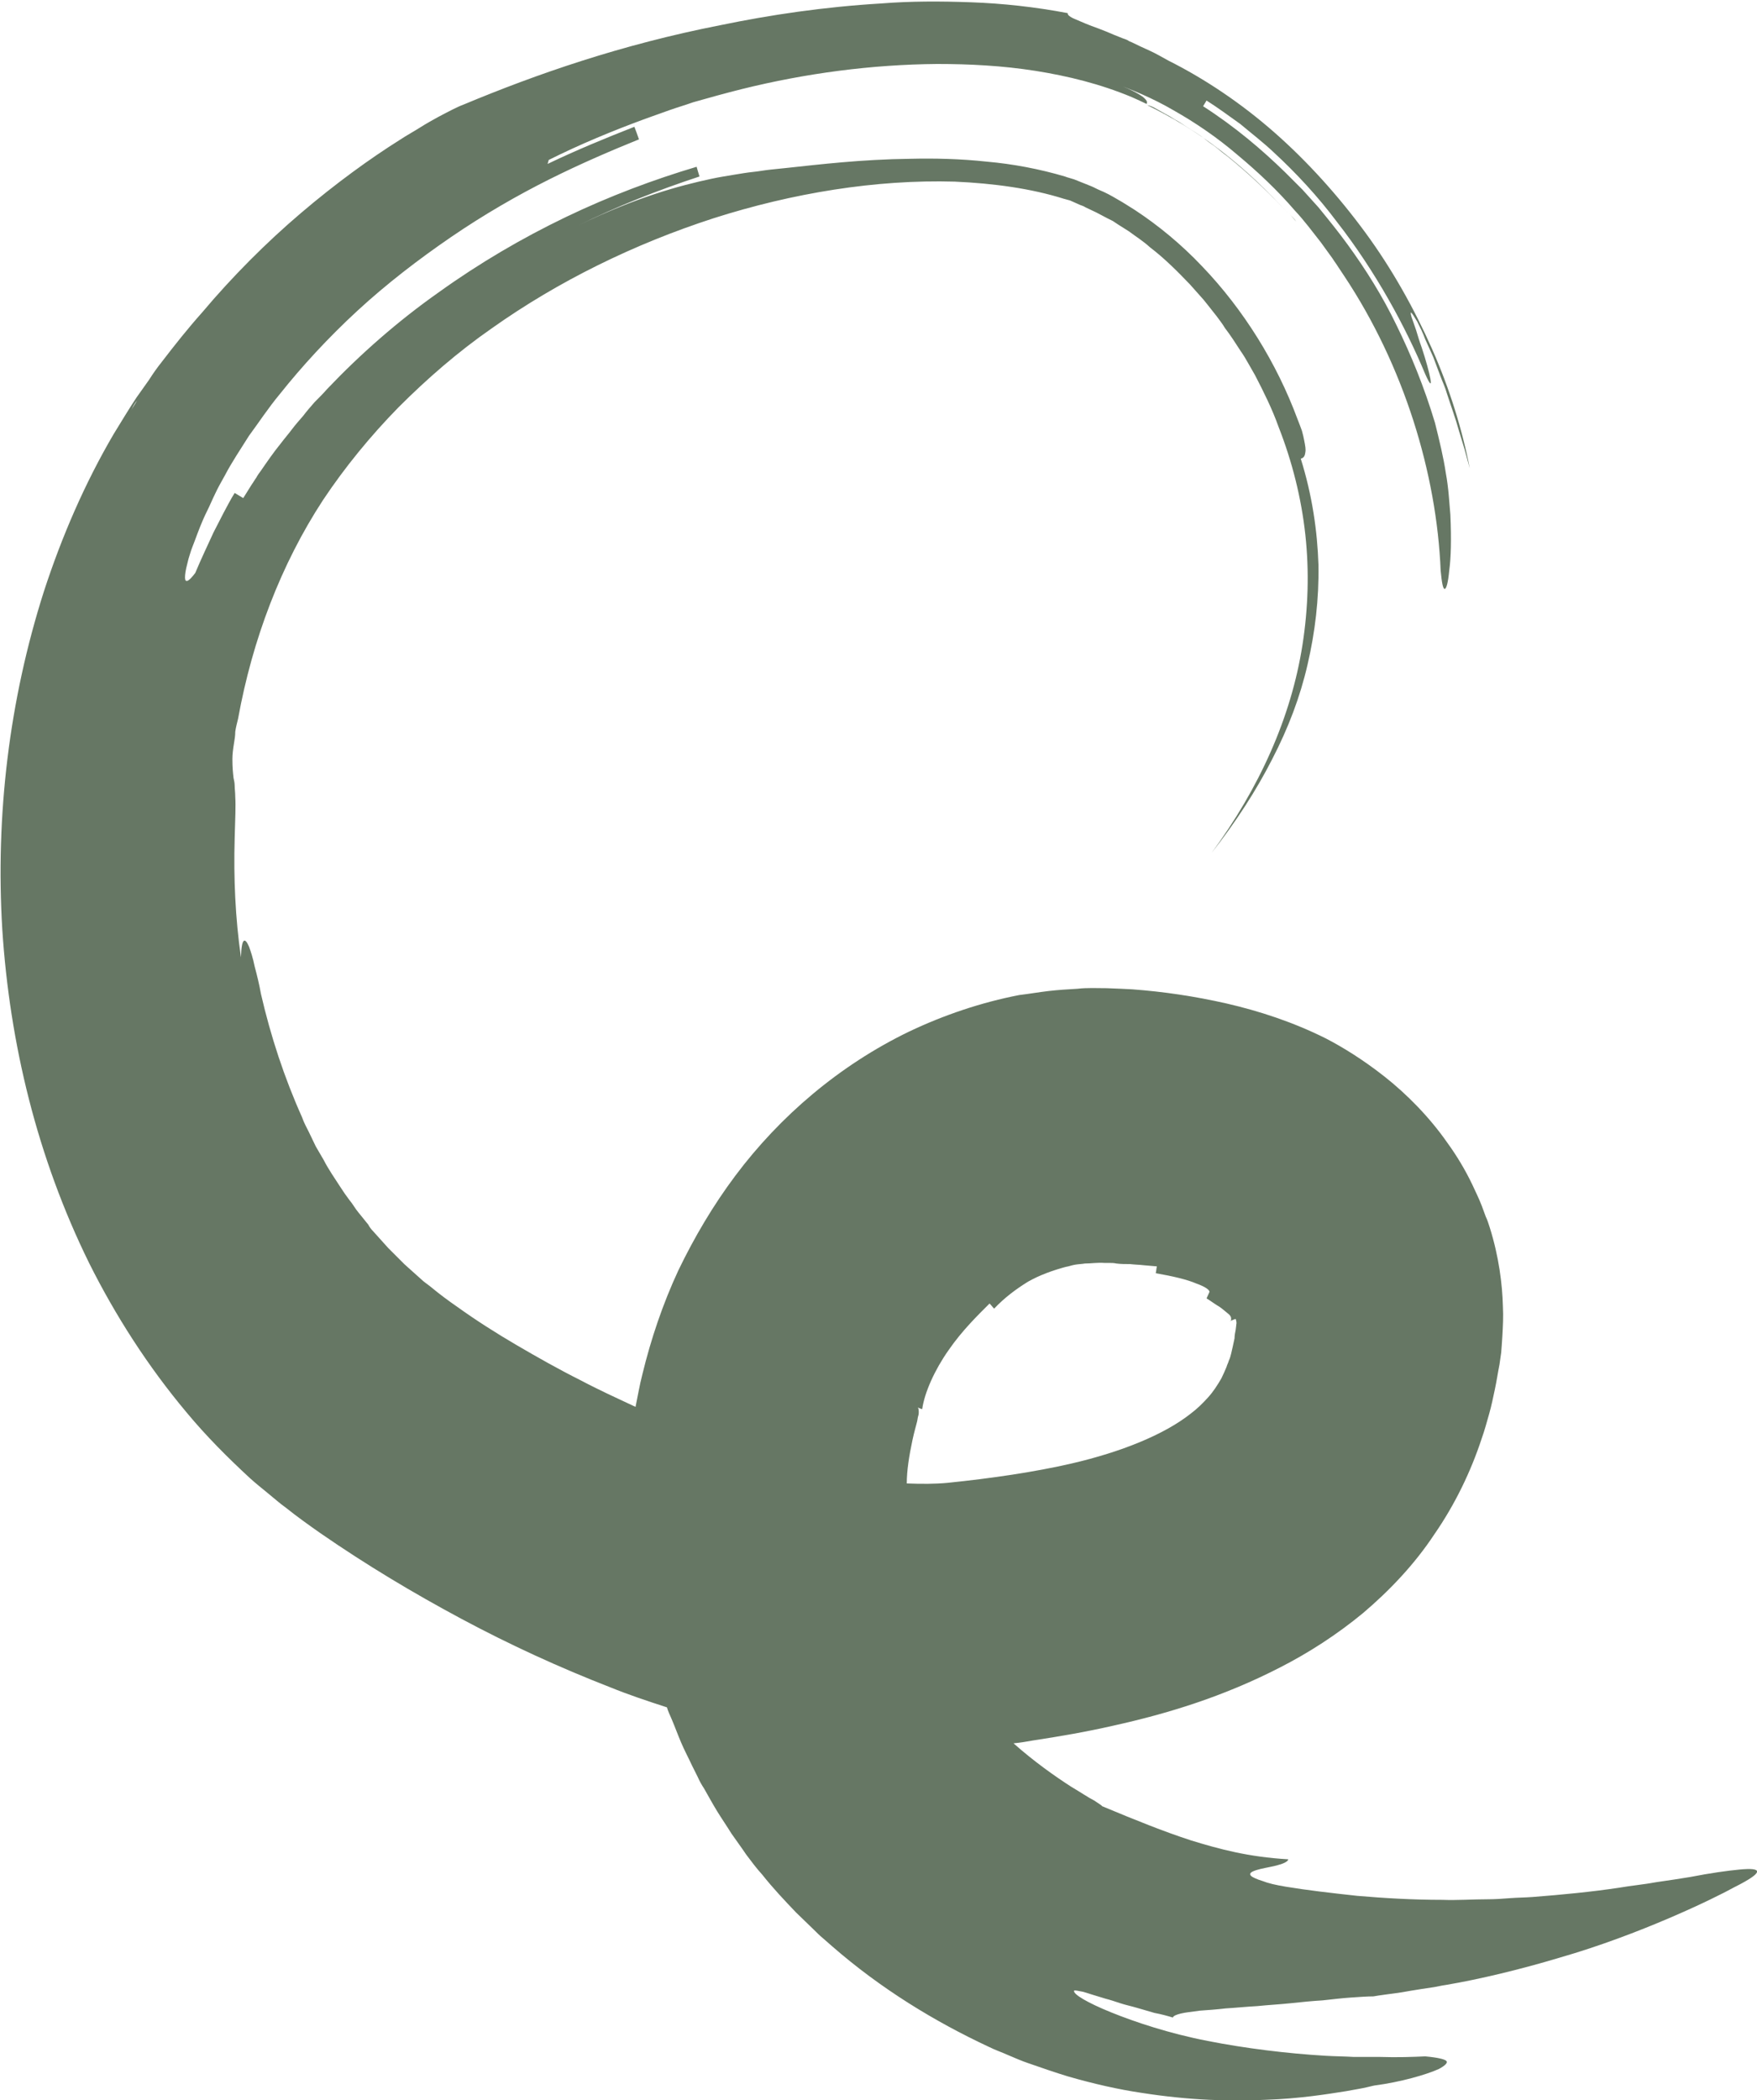 <?xml version="1.0" encoding="utf-8"?>
<!-- Generator: $$$/GeneralStr/196=Adobe Illustrator 27.6.0, SVG Export Plug-In . SVG Version: 6.00 Build 0)  -->
<svg version="1.1" id="Capa_2_00000013169430428336804510000012177092447762448786_"
	 xmlns="http://www.w3.org/2000/svg" xmlns:xlink="http://www.w3.org/1999/xlink" x="0px" y="0px" viewBox="0 0 307.7 367.7"
	 style="enable-background:new 0 0 307.7 367.7;" xml:space="preserve">
<style type="text/css">
	.st0{fill:#667764;}
</style>
<g id="Capa_1-2">
	<path class="st0" d="M225.8,37.4c0.4,0.5,0.8,0.9,1.2,1.4C226.7,38.3,226.2,37.9,225.8,37.4z"/>
	<path class="st0" d="M304.6,327.3c-2.1,0.2-5,0.6-8.6,1.3c-1.8,0.3-3.8,0.6-5.9,0.9c-2.1,0.4-4.4,0.6-6.7,1
		c-4.7,0.7-9.8,1.2-15,1.6c-1.3,0.1-2.6,0.1-3.9,0.2c-1.3,0.1-2.6,0.2-4,0.2c-2.6,0-5.3,0.2-7.9,0.1c-5.2,0-10.2-0.3-14.9-0.7
		c-4.6-0.5-8.9-1-12.5-1.6c-1.8-0.3-3.1-0.6-4.1-1c-1-0.3-1.6-0.6-1.9-0.8c-0.6-0.5-0.1-0.8,0.8-1.1c0.9-0.3,2.3-0.5,3.5-0.8
		c1.2-0.3,2.1-0.7,2.1-1.1c-7-0.4-12.1-1.8-17-3.3c-4.9-1.6-9.6-3.5-15.6-6c0-0.1-0.5-0.4-1.4-1c-1-0.5-2.3-1.4-4-2.4
		c-2.8-1.8-6.5-4.4-10.1-7.6c1.1-0.1,2.3-0.3,3.4-0.5c4.6-0.7,9.3-1.5,14.1-2.6c9.5-2.1,19.3-5.1,29.2-10.2
		c4.9-2.5,9.9-5.7,14.5-9.5c4.6-3.9,9-8.5,12.5-13.8c3.6-5.2,6.4-11,8.3-16.8c0.5-1.4,0.9-2.9,1.3-4.3c0.4-1.4,0.7-2.9,1-4.3
		c0.3-1.4,0.5-2.8,0.8-4.3c0.1-0.7,0.2-1.4,0.3-2.1l0.1-1.3l0.1-1.5c0.1-1.8,0.2-3.5,0.1-5.3c-0.1-3.9-0.7-8.7-2.3-13.8
		c-0.2-0.6-0.4-1.3-0.7-1.9c-0.2-0.6-0.5-1.3-0.7-1.9c-0.5-1.3-1.1-2.5-1.7-3.8c-1.2-2.5-2.7-5-4.3-7.2c-3.2-4.6-7.2-8.6-11-11.6
		s-7.4-5.2-10.3-6.7c-5.8-2.9-11.7-4.8-17.3-6.1c-5.7-1.3-11.2-2.1-16.6-2.5l-2-0.1l-2.5-0.1c-1.7,0-3.4-0.1-5.1,0.1
		c-1.7,0.1-3.4,0.2-5.1,0.4c-1.7,0.2-3.4,0.5-5.1,0.7c-6.7,1.3-13.2,3.5-19.3,6.4c-12.2,5.9-22.6,14.8-30.4,25.2
		c-3.9,5.2-7.2,10.8-10,16.6c-2.7,5.8-4.8,12-6.3,18.2c-0.5,1.9-0.8,3.8-1.2,5.7c-3.2-1.5-6.5-3-9.7-4.7c-3.8-1.9-7.5-4-11.1-6.1
		c-3.6-2.1-7.2-4.4-10.4-6.7c-1.6-1.1-3.2-2.3-4.4-3.3c-0.7-0.6-1.4-1-2-1.6l-1.9-1.7c-0.3-0.3-0.7-0.6-1-0.9l-0.9-0.9l-1.9-1.9
		l-1.8-2l-0.9-1c-0.3-0.3-0.6-0.7-0.8-1.1l-1.7-2.1c-0.6-0.7-1-1.5-1.6-2.2l-0.8-1.1l-0.4-0.6l-0.4-0.6l-1.5-2.3
		c-0.5-0.8-1-1.6-1.4-2.4l-1.4-2.4l-1.2-2.5c-0.4-0.8-0.9-1.7-1.2-2.6c-3.1-6.9-5.5-14.2-7.2-21.6c-0.3-1.7-0.7-3.3-1.1-4.8
		c-0.3-1.5-0.7-2.7-1-3.5c-0.7-1.6-1.3-1.6-1.4,1.9c-1-6.9-1.3-13.9-1.1-20.9c0.1-3.5,0.2-5.6,0.1-7.2c0-0.8-0.1-1.4-0.1-1.9
		c0-0.5-0.1-1-0.2-1.4c-0.1-0.9-0.2-1.8-0.2-3.3c0-0.8,0.1-1.7,0.3-2.9c0.1-0.6,0.2-1.2,0.2-1.9c0.1-0.7,0.3-1.5,0.5-2.3
		c2.5-13.8,7.5-27,14.9-38.3c3.8-5.7,8.3-11.2,13.2-16.2c5-5,10.4-9.7,16.3-13.8c11.7-8.3,25-14.8,38.9-19.3c6.9-2.2,14-3.9,21.1-5
		c7.1-1.1,14.2-1.6,21.1-1.4c6.8,0.3,13.4,1.2,19.1,3l1.1,0.3l0.9,0.4l0.9,0.4c0.3,0.1,0.6,0.2,0.9,0.4c0.6,0.3,1.3,0.6,1.9,0.9
		c0.6,0.3,1.3,0.7,1.9,1l1,0.5l0.9,0.6l1.9,1.2c1.2,0.9,2.5,1.7,3.7,2.8c2.5,1.9,4.8,4.2,7,6.5l1.6,1.8l0.8,0.9l0.8,1l1.5,1.9
		c0.5,0.7,1,1.3,1.4,2c1,1.3,1.9,2.7,2.8,4.1c0.5,0.7,0.9,1.4,1.3,2.1l1.2,2.1c1.5,2.9,3,5.9,4.1,9c2.4,6.1,4,12.5,4.7,18.9
		c0.7,6.4,0.5,12.9-0.5,19.3c-2,12.8-7.6,25.1-15.9,36.4c4.3-5.5,7.8-10.9,10.6-16.4c2.8-5.4,4.9-10.9,6.2-16.6
		c1.3-5.6,2-11.4,1.9-17.4c-0.2-6-1.1-12.2-3.1-18.6c0.3-0.1,0.7-0.2,0.8-1.1c0.1-0.5,0-1.1-0.2-2.1c-0.1-0.5-0.2-1-0.4-1.7
		c-0.2-0.6-0.5-1.3-0.8-2.1c-3.6-9.7-9.4-19.1-16.7-26.7c-3.6-3.8-7.6-7.1-11.7-9.8c-1-0.6-2-1.3-3.1-1.9c-1-0.6-2.1-1.2-3.1-1.6
		c-0.5-0.2-1-0.5-1.5-0.7c-0.5-0.2-1-0.4-1.5-0.6c-0.5-0.2-1-0.4-1.5-0.6c-0.6-0.2-1.1-0.3-1.6-0.5c-4.4-1.3-9.1-2.2-13.7-2.6
		c-4.6-0.5-9.1-0.6-13.4-0.5c-8.5,0.1-16,1-21.6,1.6c-0.9,0.1-1.9,0.2-2.9,0.3c-1,0.1-2,0.3-3,0.4s-2.2,0.3-3.4,0.5
		c-1.2,0.2-2.5,0.4-3.9,0.7c-5.6,1.2-13.1,3.2-23.4,8.2c6.9-3.4,14-6.2,21.3-8.6c-0.2-0.6-0.5-1.7-0.5-1.7
		c-7.4,2.2-15.2,5.1-22.9,8.8c-7.7,3.7-15.2,8.1-22.3,13.2c-7.1,5-13.7,10.8-19.5,16.9c-0.7,0.8-1.4,1.5-2.2,2.3
		c-0.7,0.8-1.4,1.6-2,2.4c-0.7,0.8-1.4,1.6-2,2.4c-0.6,0.8-1.3,1.6-1.9,2.4c-1.3,1.6-2.4,3.2-3.5,4.8c-0.3,0.4-0.6,0.8-0.8,1.2
		c-0.3,0.4-0.5,0.8-0.8,1.2c-0.5,0.8-1,1.6-1.5,2.4c0,0-1-0.6-1.5-0.9c-0.7,1.1-1.3,2.3-1.9,3.4c-0.6,1.2-1.2,2.3-1.8,3.5
		c-1.1,2.4-2.2,4.7-3.2,7.1c-1.2,1.6-1.8,1.8-1.8,0.8c0-0.5,0.1-1.3,0.4-2.4c0.1-0.5,0.3-1.2,0.5-1.8c0.2-0.7,0.5-1.4,0.8-2.2
		c0.6-1.6,1.2-3.3,2.2-5.3c0.5-1,0.9-2,1.4-3c0.5-1.1,1.1-2.1,1.7-3.2c1.2-2.3,2.7-4.5,4.2-6.9c1.7-2.3,3.4-4.9,5.4-7.3
		c3.9-4.9,8.5-9.9,13.6-14.6c5.1-4.7,10.7-9,16.4-12.9c5.7-3.9,11.6-7.3,17.2-10.1c5.6-2.8,11-5.1,15.7-7c-0.2-0.6-0.6-1.7-0.8-2.2
		c-5.1,2-10.2,4.1-15.2,6.5L96.1,28c5.6-2.8,11.2-5.1,16.9-7.2c1.4-0.5,2.8-1,4.2-1.5c1.4-0.5,2.8-0.9,4.2-1.4
		c2.8-0.8,5.7-1.6,8.5-2.3c11.3-2.8,22.8-4.3,34.2-4.4c5.7,0,11.5,0.3,17.2,1.2c5.7,0.9,11.4,2.3,16.9,4.6c0.9,0.4,1.8,0.8,2.6,1.2
		c0.1-0.3,0.2-0.5-0.6-1.2c-0.8-0.6-2.5-1.6-5.9-2.7c3.8,1.3,7.6,2.9,11.2,5c3.9,2.2,7.7,4.8,11.2,7.8c3.6,3,7,6.2,10.1,9.8
		c1.6,1.7,3,3.6,4.5,5.5l2.1,2.9c0.3,0.5,0.7,1,1,1.5l1,1.5c10.5,15.8,16.2,34.6,16.9,51.6c0.2,2.1,0.4,3.2,0.7,3.2
		c0.3,0,0.6-1.1,0.8-3.2c0.3-2.2,0.4-5.4,0.2-9.8c-0.2-2.2-0.3-4.6-0.8-7.3c-0.4-2.7-1.1-5.6-1.9-8.8c-1.9-6.3-4.2-11.9-6.7-17
		c-2.5-5.2-5.4-9.8-8.6-14.2c-1.6-2.2-3.3-4.3-5.1-6.5c-0.9-1-1.9-2.1-2.8-3.1c-0.5-0.5-1-1-1.5-1.5c-0.5-0.5-1-1-1.5-1.5
		c-4.1-4-8.8-8-14.4-11.6l0.6-1c1.9,1.2,3.8,2.6,5.9,4.1c1.9,1.6,4,3.2,5.9,5c3.9,3.6,7.7,7.7,11,12.1c6.8,8.7,12.1,18.5,15.5,26.7
		c0.9,2,1.1,2,0.9,0.8c-0.2-1.1-0.8-3.3-1.5-5.4c-0.4-1.1-0.7-2.1-1-3.1c-0.3-0.9-0.6-1.7-0.8-2.3c-0.3-1.1-0.2-1.2,1,0.8
		c0.5,1,1,2,1.4,3.1l1.4,3.1l1.2,3.2c0.4,1.1,0.9,2.1,1.2,3.2c0.7,2.2,1.5,4.3,2.1,6.5l1,3.3c0.3,1.1,0.6,2.2,0.9,3.3
		c-1.3-6.7-3.5-13.9-6.6-20.9c-3.1-7-7-14-11.7-20.4c-4.7-6.4-10.1-12.4-15.9-17.5c-5.8-5.1-12.2-9.4-18.6-12.6
		c-1.1-0.6-2.1-1.2-3.2-1.7c-1.1-0.5-2.2-1-3.2-1.5c-0.3-0.1-0.5-0.2-0.8-0.4c-0.2-0.1-0.5-0.2-0.8-0.3c-0.5-0.2-1-0.4-1.5-0.6
		c-0.9-0.4-1.9-0.8-2.7-1.1c-1.7-0.6-3.1-1.2-4-1.6c-1-0.4-1.5-0.8-1.4-1.1c-5.8-1.1-11.4-1.7-16.9-1.9c-5.4-0.2-10.7-0.2-15.7,0.2
		c-10.1,0.6-19.5,2-28.2,3.8C108.8,7.8,93.9,13,81.2,18.3c-1.1,0.4-2.6,1.2-4.5,2.2c-0.9,0.5-2,1.1-3.1,1.8
		c-1.1,0.7-2.4,1.4-3.6,2.2c-5.1,3.2-11.2,7.6-17.3,12.8c-6,5.1-12,11.1-17.3,17.4c-2.5,2.8-4.8,5.7-7.1,8.7c-0.8,1-1.5,2-2.2,3.1
		l-2.2,3.1c-1.4,2.1-2.7,4.3-4,6.4c-5.1,8.7-9.1,18-12.2,27.5c-6.1,19.1-8.5,39.2-7.3,59.2c1.3,20,6.1,39.9,15.2,58.4
		c4.6,9.2,10.3,18.1,17.1,26.2c3.4,4.1,7.2,7.9,11.1,11.5c1,0.9,2,1.7,3.1,2.6c1,0.8,2.1,1.8,3.1,2.5c2,1.6,4.1,3.1,6.1,4.5
		c8.1,5.6,16.3,10.5,24.7,15c8.4,4.5,17.1,8.5,26.1,12c3.2,1.3,6.5,2.4,9.9,3.5c0.2,0.7,0.5,1.3,0.8,2c0.6,1.4,1.1,2.8,1.7,4.2
		c0.6,1.4,1.3,2.7,1.9,4l1,2c0.3,0.7,0.7,1.4,1.1,2c0.8,1.4,1.5,2.7,2.3,4c0.8,1.3,1.7,2.6,2.5,3.9c0.9,1.3,1.8,2.5,2.6,3.7
		c0.9,1.2,1.8,2.4,2.8,3.5c1.9,2.4,3.9,4.5,5.9,6.6c1,1,2.1,2,3.1,3c0.5,0.5,1,1,1.6,1.5l1.6,1.4c8.6,7.5,18,13.2,27.4,17.6
		c1.2,0.6,2.4,1,3.5,1.5c1.2,0.5,2.3,1,3.5,1.4c2.3,0.8,4.6,1.6,6.9,2.3c4.5,1.3,8.9,2.3,13,2.9c8.3,1.3,15.6,1.5,21.7,1.2
		c6-0.2,10.8-1,14-1.5c1.6-0.3,2.9-0.5,3.7-0.7c0.8-0.2,1.3-0.3,1.3-0.3c4.6-0.6,9.1-1.9,11.3-2.9c1.1-0.6,1.6-1.1,1.3-1.4
		s-1.5-0.6-3.7-0.8c-2.2,0.1-4.9,0.2-7.9,0.1c-1.5,0-3,0-4.6,0c-1.6-0.1-3.2-0.1-4.9-0.2c-6.8-0.4-14.1-1.3-20.7-2.6
		c-6.7-1.3-12.7-3.3-16.9-5c-4.2-1.7-6.7-3.2-6.5-3.8c0.1-0.1,0.6,0,1.6,0.2c0.9,0.3,2.3,0.7,3.9,1.2c0.8,0.2,1.7,0.5,2.6,0.8
		s1.9,0.5,2.9,0.8c1,0.3,2.1,0.6,3.1,0.9c1.1,0.2,2.2,0.5,3.2,0.8c0.1-0.3,0.6-0.5,1.4-0.7c0.8-0.2,1.9-0.3,3.3-0.5
		c1.4-0.1,2.9-0.2,4.6-0.4c1.7-0.1,3.6-0.3,5.5-0.4c1.9-0.2,3.9-0.3,5.8-0.5c1.9-0.2,3.8-0.4,5.6-0.5c1.8-0.2,3.5-0.4,5-0.5
		c1.5-0.1,2.8-0.2,3.9-0.2c1.1-0.2,2.8-0.4,4.9-0.7c1.1-0.2,2.3-0.4,3.6-0.6c0.6-0.1,1.3-0.2,2-0.3c0.7-0.1,1.4-0.3,2.2-0.4
		c5.9-1,13-2.7,20-4.8c13.9-4,26.9-10.3,30.5-12.3C309.1,327.7,308.7,326.9,304.6,327.3L304.6,327.3z M24,70.1L24,70.1
		c-0.3,0.6-0.7,1.1-1,1.7l0.1-0.2C23.3,71.1,23.6,70.6,24,70.1L24,70.1z M159.8,252.1c0.3-1.4,0.6-2.4,0.8-3.2
		c0.1-0.4,0.1-0.7,0.2-1c0.1-0.3,0.1-0.5,0.1-0.7c0-0.8-0.2-0.9-0.5-0.9c0.4,0.1,0.7,0.3,1.1,0.4c0.4-2.9,2.2-6.9,4.6-10.3
		c2.4-3.5,5.3-6.3,7.2-8.2c0.3,0.3,0.5,0.6,0.8,0.9c1.8-1.9,3.8-3.4,5.9-4.7c2.1-1.2,4.4-2,6.6-2.6c0.6-0.1,1.1-0.3,1.7-0.4
		c0.6-0.1,1.1-0.1,1.7-0.2c1.1,0,2.3-0.2,3.4-0.1h0.9c0.3,0,0.8,0,1.2,0.1c0.8,0.1,1.6,0.1,2.4,0.1c0.8,0.1,1.6,0.1,2.4,0.2l2.3,0.2
		c-0.1,0.4-0.1,0.8-0.2,1.2c2.9,0.5,5.5,1.1,7.1,1.8c1.7,0.6,2.4,1.2,2.3,1.5c-0.2,0.4-0.3,0.7-0.5,1.1c0.8,0.5,1.6,1.1,2.3,1.5
		c0.7,0.5,1.1,0.9,1.5,1.2s0.5,0.6,0.5,0.8c0,0.1,0,0.2,0,0.3c-0.1,0.1-0.1,0.2-0.3,0.2c0.4-0.1,0.7-0.3,1.1-0.4
		c0.1,0.3,0.2,0.7,0.1,1c0,0,0,0,0,0.1l-0.1,0.8c-0.1,0.5-0.2,1-0.2,1.5c-0.1,0.5-0.2,0.9-0.3,1.4c-0.1,0.4-0.2,0.9-0.3,1.3
		c-0.1,0.4-0.2,0.8-0.4,1.2c-0.1,0.4-0.3,0.7-0.4,1.1c-0.3,0.7-0.6,1.4-0.9,2c-0.7,1.2-1.4,2.3-2.3,3.3c-0.9,1-1.9,2-3.1,2.9
		c-4.7,3.7-12.2,6.7-20.8,8.7c-6.5,1.5-14,2.6-21.8,3.4c-2.2,0.2-4.5,0.2-7.1,0.1C158.8,257.5,159.2,254.9,159.8,252.1L159.8,252.1z
		"/>
	<path class="st0" d="M202.4,19c0.5,0.3,1.1,0.6,1.6,0.9c0.6,0.3,1.1,0.6,1.7,1c0.6,0.3,1.2,0.7,1.8,1.1c1.2,0.8,2.5,1.5,3.7,2.5
		c0.6,0.5,1.3,0.9,1.9,1.4c0.6,0.5,1.2,1,1.9,1.5c4.2,3.4,8.1,7.2,10.8,10.2c-3.8-4.2-7.8-8-12.1-11.3c-4-3.1-8.3-5.7-12.8-7.9
		c0,0,0,0,0,0C201.4,18.5,201.9,18.7,202.4,19L202.4,19z"/>
</g>
</svg>
